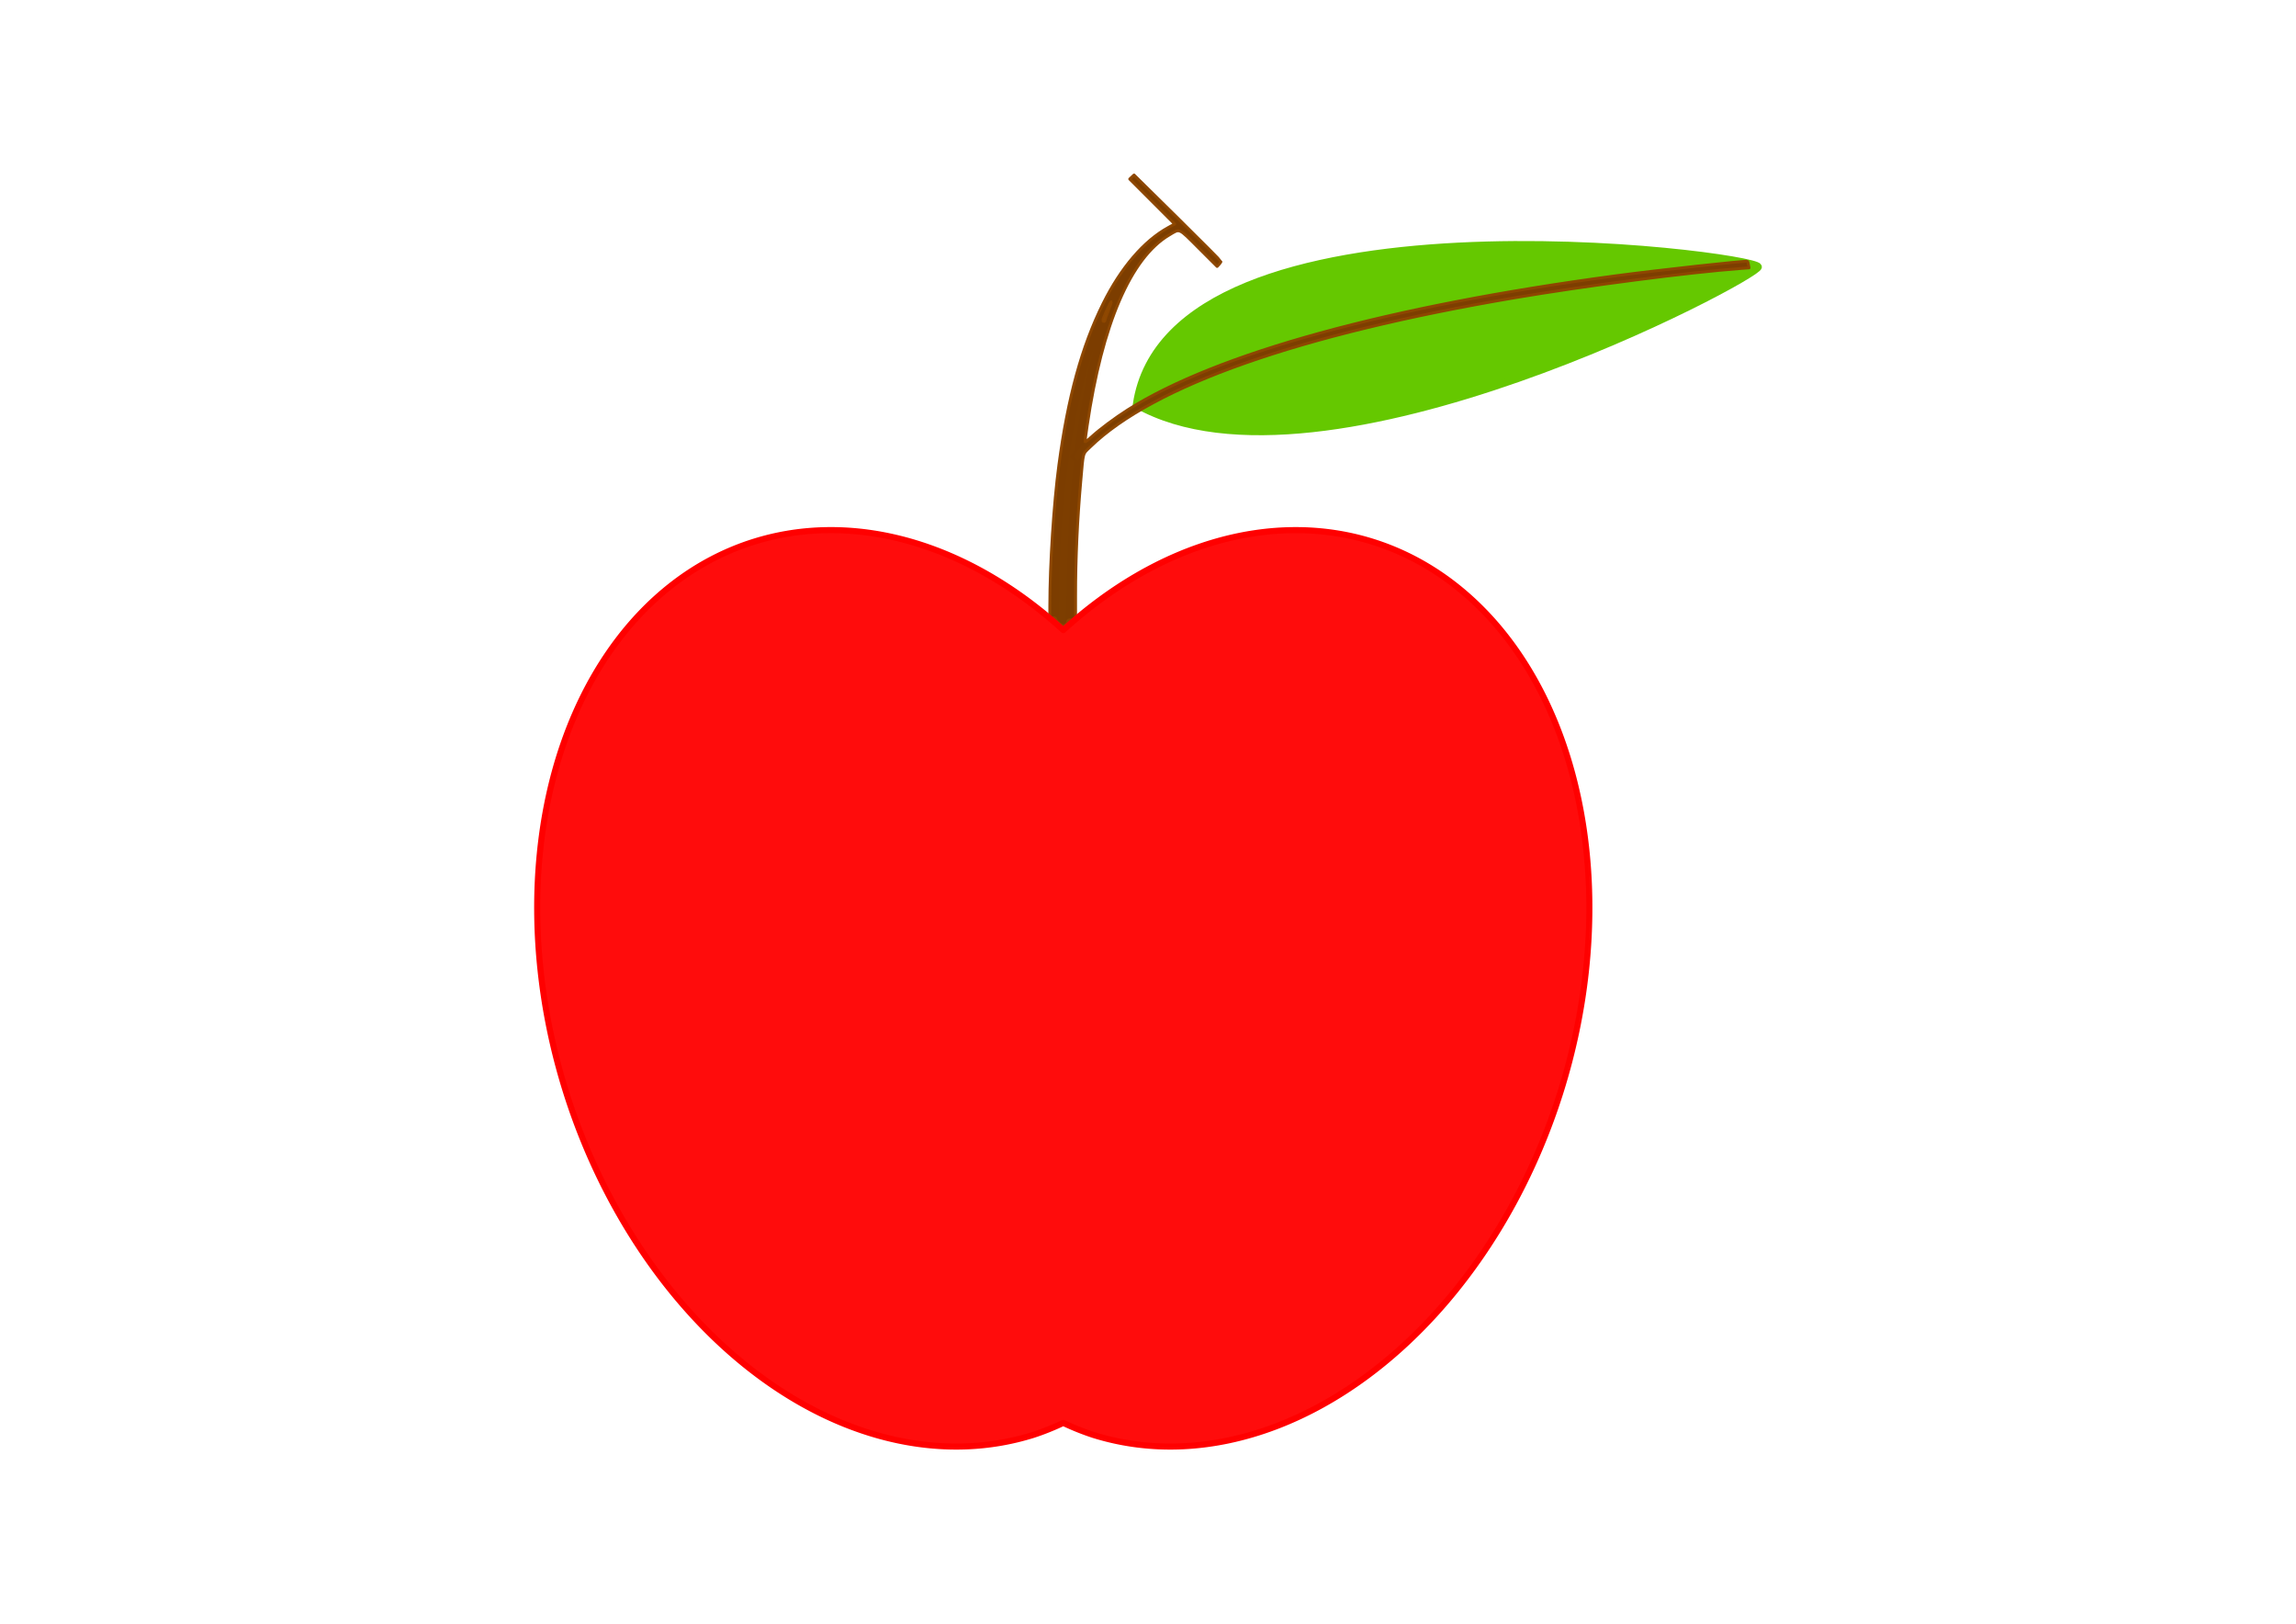 <?xml version="1.0" encoding="UTF-8" standalone="no"?>
<!-- Created with Inkscape (http://www.inkscape.org/) -->

<!-- 
Artwork by John Samuel. 
This work is licensed under a Creative Commons Attribution-ShareAlike 4.0 International License. 
-->

<svg
   xmlns:osb="http://www.openswatchbook.org/uri/2009/osb"
   xmlns:dc="http://purl.org/dc/elements/1.1/"
   xmlns:cc="http://creativecommons.org/ns#"
   xmlns:rdf="http://www.w3.org/1999/02/22-rdf-syntax-ns#"
   xmlns:svg="http://www.w3.org/2000/svg"
   xmlns="http://www.w3.org/2000/svg"
   xmlns:sodipodi="http://sodipodi.sourceforge.net/DTD/sodipodi-0.dtd"
   xmlns:inkscape="http://www.inkscape.org/namespaces/inkscape"
   width="297mm"
   height="210mm"
   viewBox="0 0 1052.362 744.094"
   id="svg2"
   version="1.1"
   inkscape:version="0.91 r13725"
   sodipodi:docname="apple-ellipse-tilted-union.svg">
  <defs
     id="defs4">
    <linearGradient
       id="linearGradient4737"
       osb:paint="solid">
      <stop
         style="stop-color:#ffffff;stop-opacity:1;"
         offset="0"
         id="stop4739" />
    </linearGradient>
  </defs>
  <sodipodi:namedview
     id="base"
     pagecolor="#ffffff"
     bordercolor="#666666"
     borderopacity="1.0"
     inkscape:pageopacity="0.0"
     inkscape:pageshadow="2"
     inkscape:zoom="0.89702955"
     inkscape:cx="526.1811"
     inkscape:cy="372.04724"
     inkscape:document-units="px"
     inkscape:current-layer="layer1"
     showgrid="false"
     inkscape:window-width="1600"
     inkscape:window-height="847"
     inkscape:window-x="0"
     inkscape:window-y="0"
     inkscape:window-maximized="1"
     showguides="false"
     inkscape:guide-bbox="true">
    <sodipodi:guide
       position="531.962,469.954"
       orientation="1,0"
       id="guide4174" />
    <sodipodi:guide
       position="666.857,401.419"
       orientation="0,1"
       id="guide4176" />
    <inkscape:grid
       type="xygrid"
       id="grid5406" />
  </sodipodi:namedview>
  <g
     inkscape:label="Layer 1"
     inkscape:groupmode="layer"
     id="layer1"
     transform="translate(0,-308.268)">
    <path
       style="fill:none;fill-rule:evenodd;stroke:#4f2800;stroke-width:3.322;stroke-linecap:butt;stroke-linejoin:miter;stroke-miterlimit:4;stroke-dasharray:none;stroke-opacity:1"
       d="m 491.325,592.63 c -0.175,-169.869 45.498,-178.269 49.057,-180.939"
       id="path5987"
       inkscape:connector-curvature="0"
       sodipodi:nodetypes="cc" />
    <path
       style="fill:none;fill-rule:evenodd;stroke:#4f2800;stroke-width:3.322;stroke-linecap:butt;stroke-linejoin:miter;stroke-miterlimit:4;stroke-dasharray:none;stroke-opacity:1"
       d="m 518.703,389.186 40.251,40.251"
       id="path5989"
       inkscape:connector-curvature="0" />
    <path
       style="fill:#65c800;fill-opacity:1;fill-rule:evenodd;stroke:#65c800;stroke-width:3.322;stroke-linecap:butt;stroke-linejoin:miter;stroke-miterlimit:4;stroke-dasharray:none;stroke-opacity:1"
       d="m 520.879,493.62 c 15.415,-103.643 283,-68.668 285.019,-63.096 0.962,4.169 -199.838,111.294 -285.019,63.096 z"
       id="path5995"
       inkscape:connector-curvature="0"
       sodipodi:nodetypes="ccc" />
    <path
       style="fill:none;fill-rule:evenodd;stroke:#c16100;stroke-width:3.322;stroke-linecap:butt;stroke-linejoin:miter;stroke-miterlimit:4;stroke-dasharray:none;stroke-opacity:1"
       d="m 492.595,518.641 c 55.481,-69.623 308.952,-89.204 308.952,-89.204"
       id="path5993"
       inkscape:connector-curvature="0"
       sodipodi:nodetypes="cc" />
    <path
       sodipodi:nodetypes="cc"
       inkscape:connector-curvature="0"
       id="path8626"
       d="m 482.685,591.515 c 0,-170 59.676,-179.892 59.676,-179.892"
       style="fill:none;fill-rule:evenodd;stroke:#4f2800;stroke-width:3.322;stroke-linecap:butt;stroke-linejoin:miter;stroke-miterlimit:4;stroke-dasharray:none;stroke-opacity:1" />
    <path
       style="opacity:0.99;fill:#c16100;fill-opacity:1;stroke:#4f2800;stroke-width:1.309;stroke-linecap:round;stroke-linejoin:round;stroke-miterlimit:4;stroke-dasharray:none;stroke-dashoffset:0;stroke-opacity:1"
       d="m 485.49,284.999 c -1.108,-1.001 -1.469,-1.567 -1.184,-1.852 0.263,-0.263 0.412,-3.892 0.412,-10.088 0.002,-40.444 5.604,-81.958 14.924,-110.617 1.818,-5.59 5.574,-15.26 5.828,-15.006 0.097,0.097 -0.55,2.539 -1.437,5.428 -4.144,13.496 -7.408,29.282 -9.839,47.589 -0.737,5.549 -0.899,6.16 -1.984,7.476 l -1.181,1.433 0.977,0.801 0.977,0.801 -0.565,5.321 c -1.411,13.291 -2.435,32.887 -2.811,53.8 -0.251,13.949 -0.297,14.622 -1.069,15.47 -0.444,0.488 -0.953,0.887 -1.131,0.887 -0.178,0 -1.042,-0.648 -1.919,-1.441 z"
       id="path8630"
       inkscape:connector-curvature="0"
       transform="translate(0,308.268)" />
    <path
       style="opacity:0.99;fill:#7c3e00;fill-opacity:1;stroke:#8d4700;stroke-width:1.309;stroke-linecap:round;stroke-linejoin:round;stroke-miterlimit:4;stroke-dasharray:none;stroke-dashoffset:0;stroke-opacity:1"
       d="m 485.575,285.793 c -0.721,-0.568 -1.459,-1.424 -1.641,-1.903 -0.267,-0.702 -0.566,-0.836 -1.547,-0.692 l -1.216,0.179 0.004,-5.661 c 0.013,-19.082 1.806,-46.961 4.155,-64.585 4.149,-31.131 10.526,-54.37 20.331,-74.098 8.15,-16.397 18.659,-28.648 29.838,-34.783 l 2.9,-1.591 -10.3,-10.306 -10.3,-10.306 0.988,-0.928 0.988,-0.928 19.915,19.617 c 10.953,10.789 19.915,19.805 19.915,20.035 0,0.23 -0.391,0.835 -0.87,1.344 l -0.87,0.926 -8.34,-8.333 c -9.573,-9.565 -8.526,-9.096 -13.608,-6.095 -17.668,10.432 -30.801,40.967 -37.613,87.452 -0.535,3.651 -0.973,6.905 -0.973,7.23 0,0.337 1.232,-0.551 2.857,-2.06 3.686,-3.42 10.95,-8.845 16.782,-12.532 40.87,-25.845 119.627,-47.478 223.347,-61.348 19.846,-2.654 60.255,-7.086 60.679,-6.655 0.08,0.081 0.264,0.786 0.41,1.566 l 0.265,1.419 -3.679,0.273 c -23.8,1.767 -70.981,7.878 -103.79,13.442 -98.562,16.716 -165.558,40.251 -194.463,68.315 -3.592,3.488 -3.13,1.829 -4.357,15.637 -1.577,17.744 -2.382,35.396 -2.385,52.322 l -0.002,11.331 -1.774,0 c -1.461,0 -1.774,0.128 -1.774,0.727 0,0.839 -1.18,2.034 -2.002,2.027 -0.308,-0.002 -1.15,-0.469 -1.87,-1.037 z m 20.831,-138.976 c 0.006,-0.271 0.71,-2.257 1.565,-4.413 0.855,-2.156 1.478,-3.997 1.385,-4.09 -0.279,-0.279 -4.152,8.268 -3.918,8.646 0.32,0.517 0.956,0.423 0.968,-0.144 z"
       id="path8632"
       inkscape:connector-curvature="0"
       transform="translate(0,308.268)" />
    <path
       style="opacity:1;fill:#ff0c0c;fill-opacity:1;stroke:#ff0000;stroke-width:2.787;stroke-linecap:round;stroke-linejoin:round;stroke-miterlimit:4;stroke-dasharray:none;stroke-dashoffset:0;stroke-opacity:1"
       d="m 376.721,551.272 a 214.432,157.464 72.641 0 0 -31.133,5.254 214.432,157.464 72.641 0 0 -86.316,251.646 214.432,157.464 72.641 0 0 214.268,157.686 214.432,157.464 72.641 0 0 13.807,-5.516 157.464,214.432 17.359 0 0 13.805,5.516 157.464,214.432 17.359 0 0 214.27,-157.686 157.464,214.432 17.359 0 0 -86.316,-251.646 157.464,214.432 17.359 0 0 -141.758,40.496 214.432,157.464 72.641 0 0 -110.625,-45.75 z"
       id="path4170"
       inkscape:connector-curvature="0" />
  </g>
</svg>
